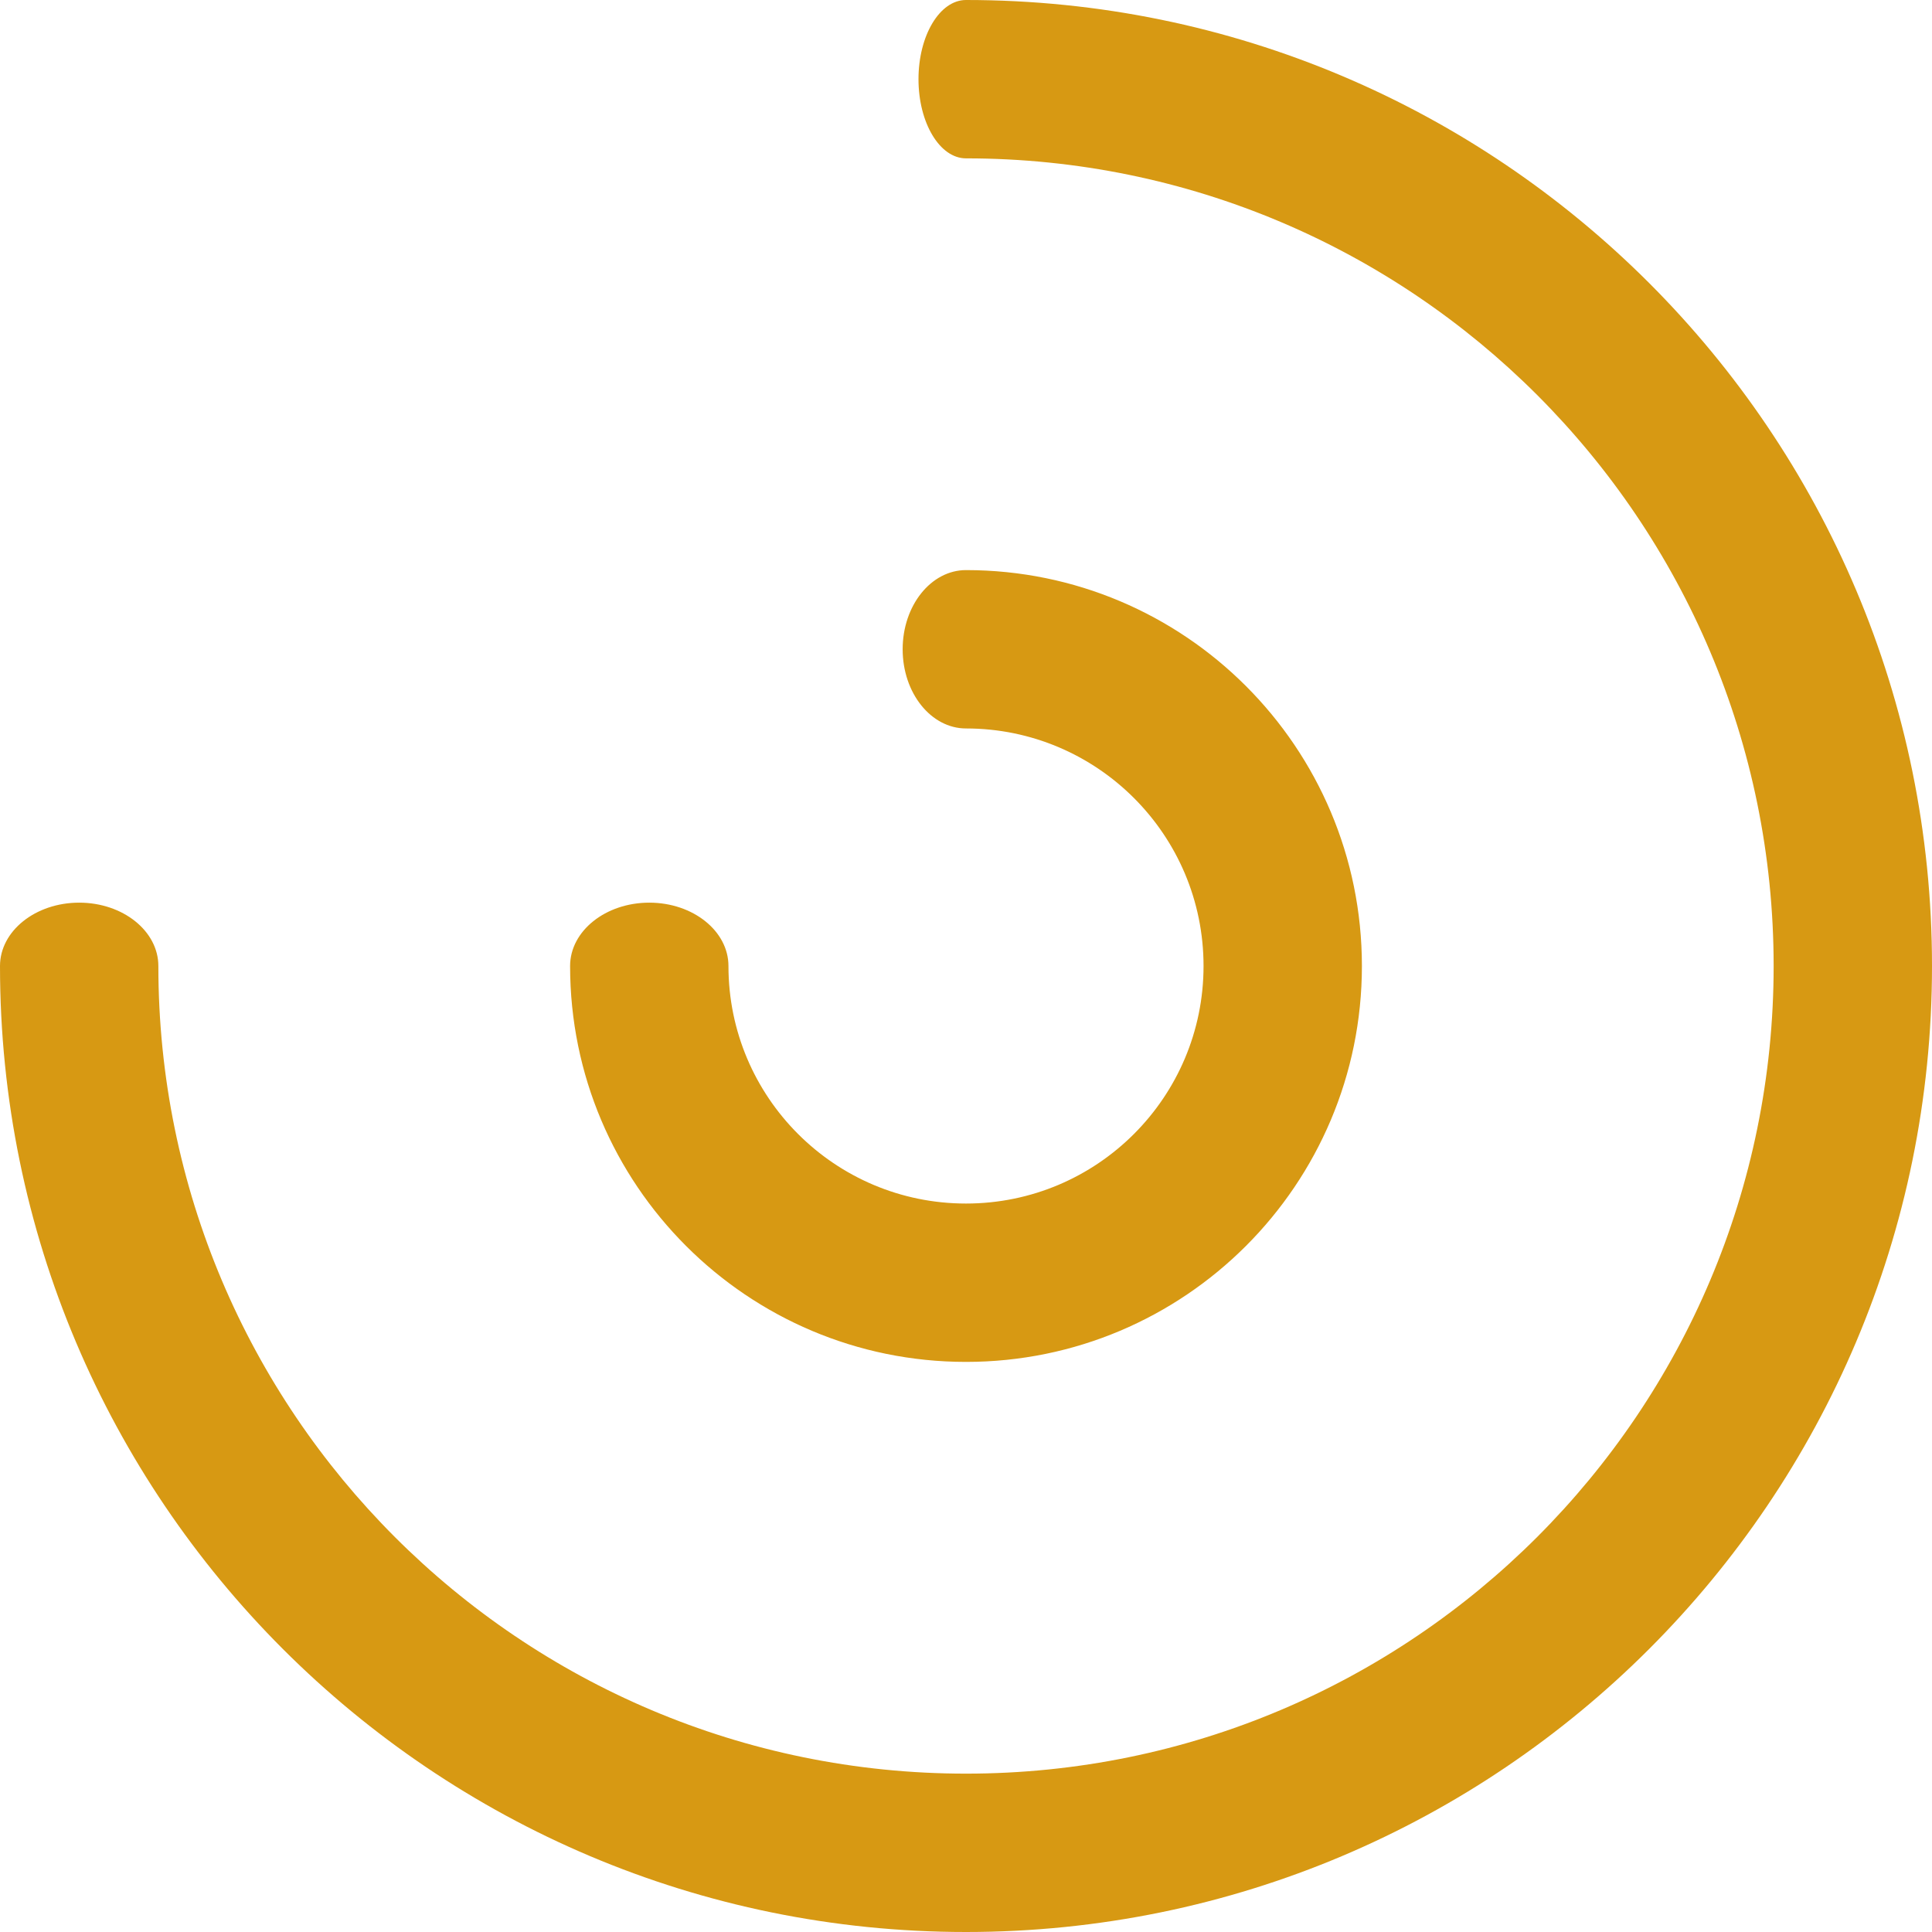 <svg width="122" height="122" viewBox="0 0 122 122" fill="none" xmlns="http://www.w3.org/2000/svg">
<path fill-rule="evenodd" clip-rule="evenodd" d="M61 122C27.311 122 0 94.689 0 61C0 58.791 2.239 57 5 57C7.761 57 10 58.791 10 61C10 89.166 32.834 112 61 112C89.166 112 112 89.166 112 61C112 32.834 89.166 10 61 10C59.343 10 58 7.761 58 5C58 2.239 59.343 0 61 0C94.689 0 122 27.311 122 61C122 94.689 94.689 122 61 122ZM61 86C47.193 86 36 74.807 36 61C36 58.791 38.239 57 41 57C43.761 57 46 58.791 46 61C46 69.284 52.716 76 61 76C69.284 76 76 69.284 76 61C76 52.716 69.284 46 61 46C58.791 46 57 43.761 57 41C57 38.239 58.791 36 61 36C74.807 36 86 47.193 86 61C86 74.807 74.807 86 61 86Z" fill="#D79913"/>
</svg>
